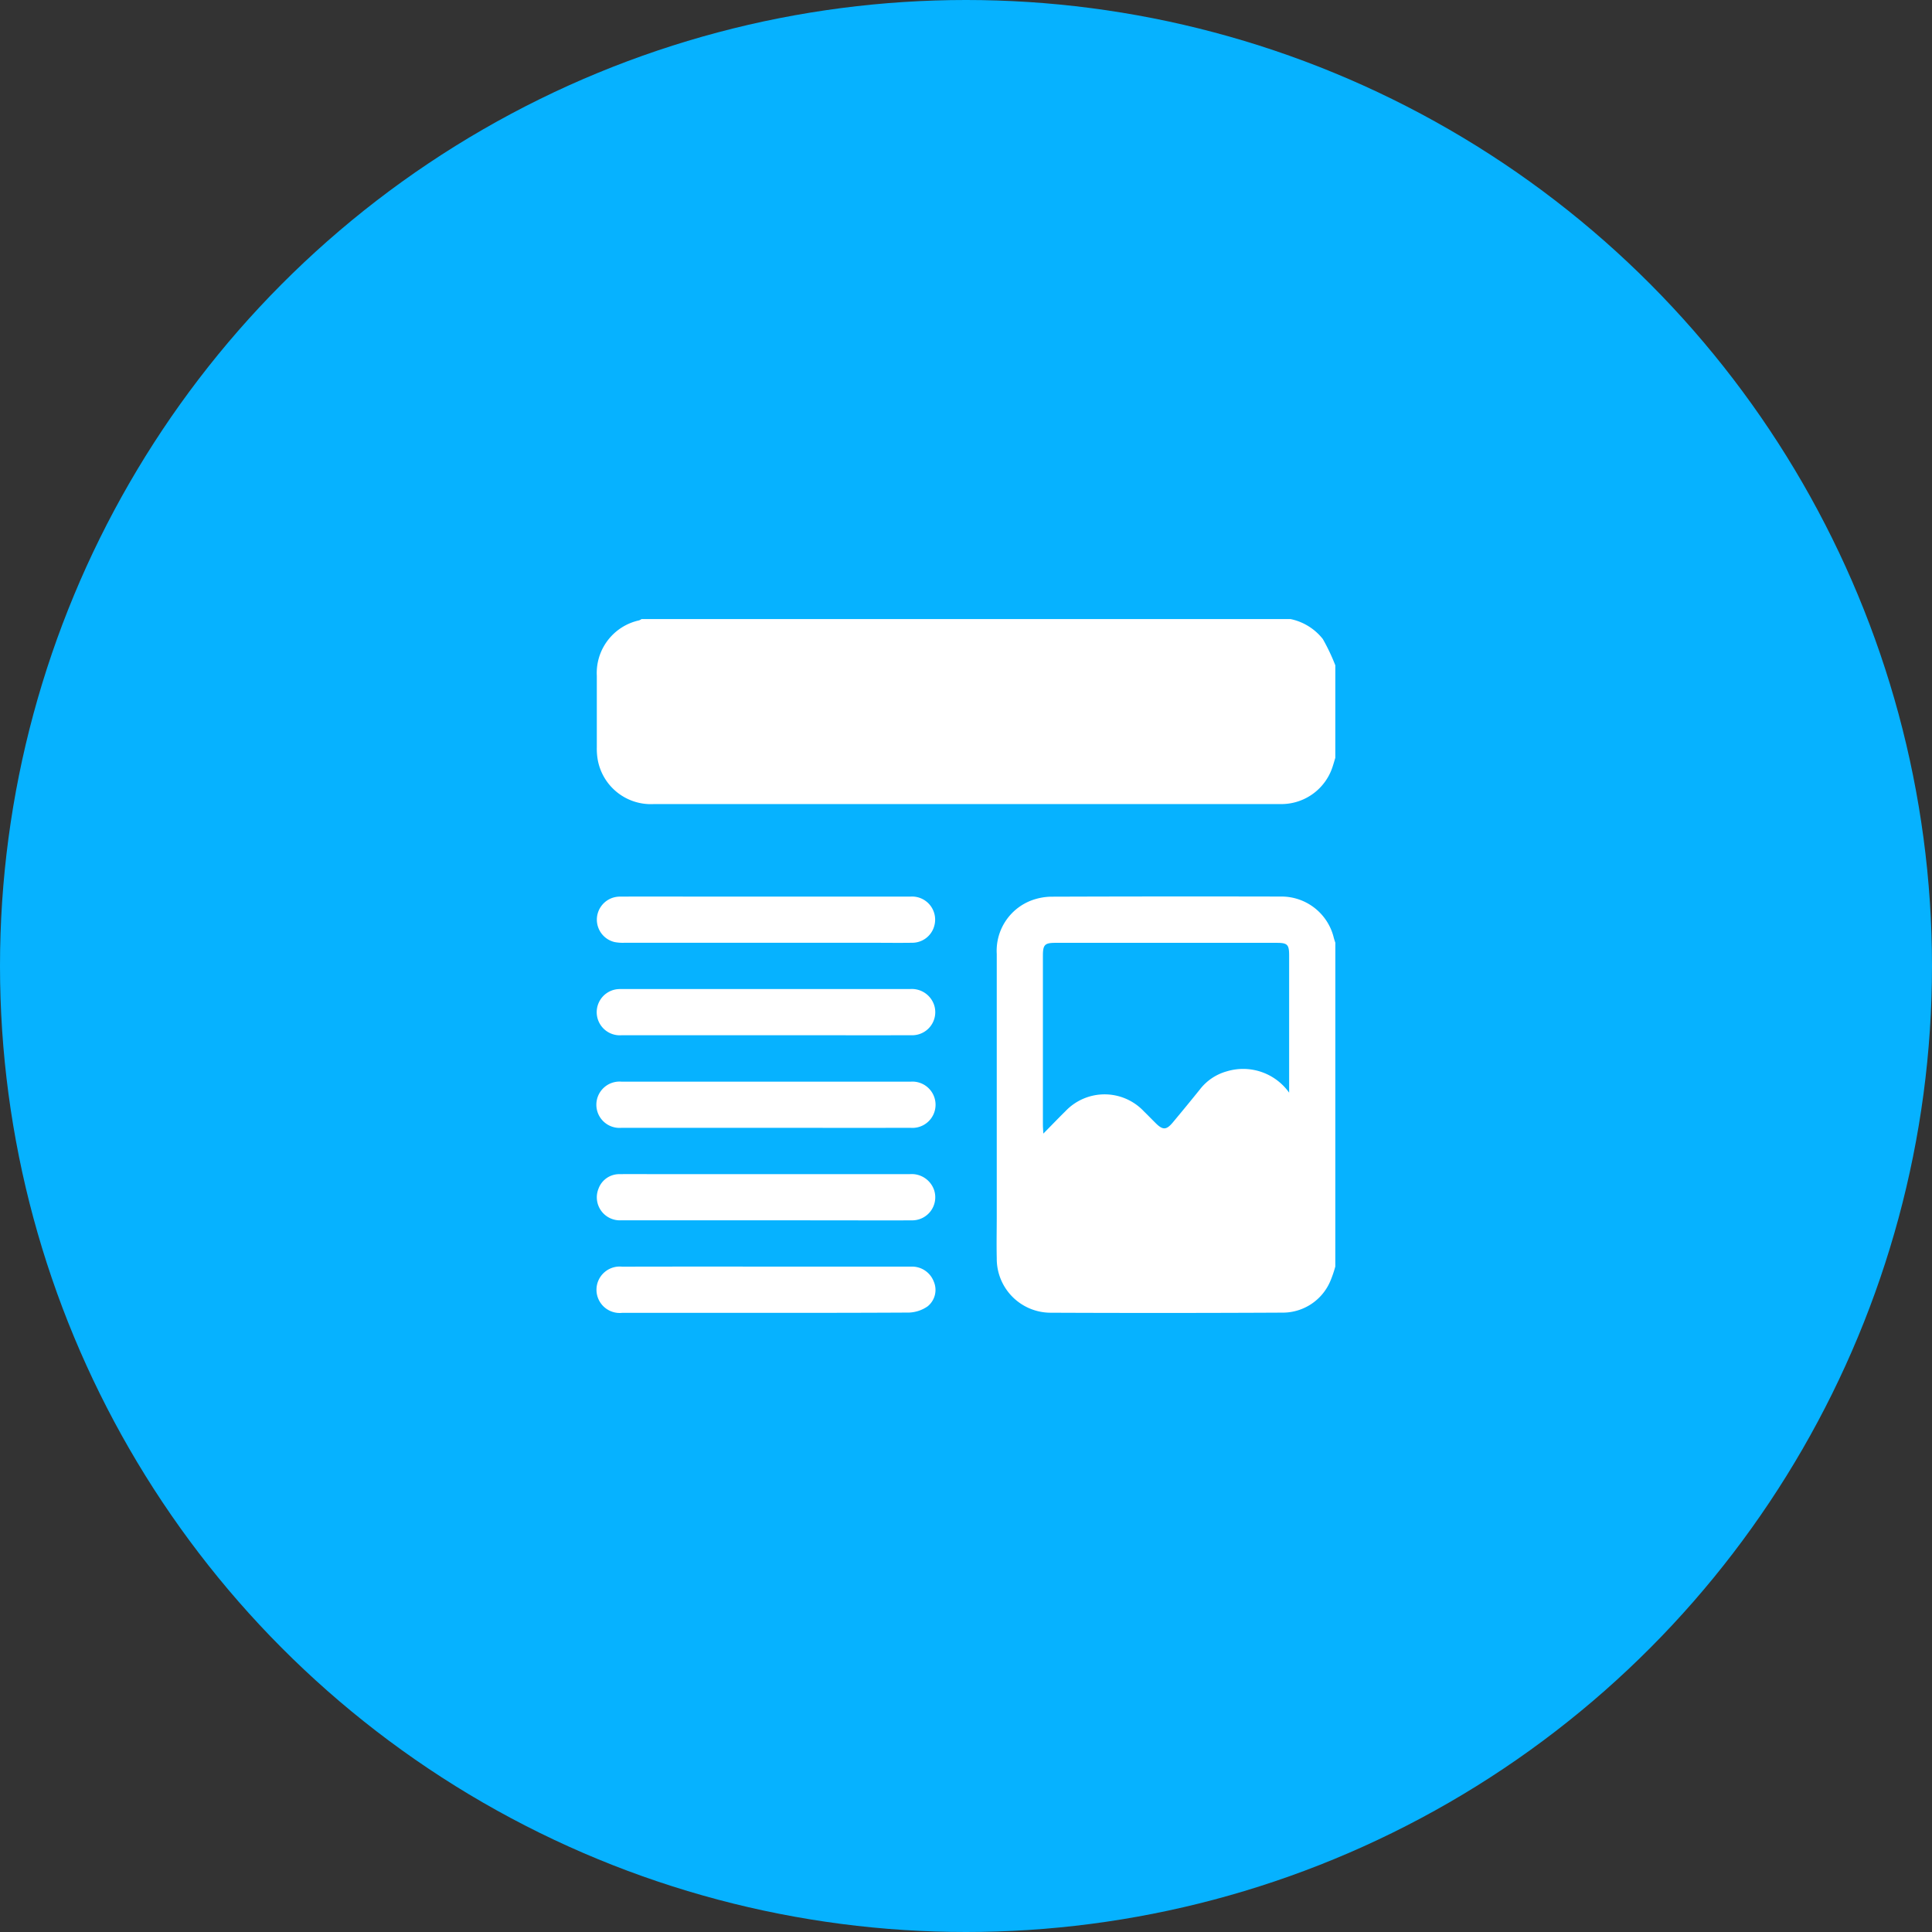<svg xmlns="http://www.w3.org/2000/svg" width="113" height="113" viewBox="0 0 113 113">
  <rect x="0" y="0" width="113" height="113" fill="#333333" stroke="none"/>
  <g id="Group_58270" data-name="Group 58270" transform="translate(-301 -2587.054)">
    <circle id="Ellipse_727" data-name="Ellipse 727" cx="56.5" cy="56.5" r="56.5" transform="translate(301 2587.054)" fill="#06b2ff"/>
    <g id="Group_58287" data-name="Group 58287" transform="translate(-155.192 2431.265)">
      <g id="Group_58287-2" data-name="Group 58287" transform="translate(491.092 192)">
        <path id="Path_47645" data-name="Path 47645" d="M534.933,200.115c-.053.172-.1.345-.158.517a3.149,3.149,0,0,1-2.909,2.185c-.1,0-.2,0-.3,0H495.093a3.157,3.157,0,0,1-3.315-2.687,3.808,3.808,0,0,1-.038-.631q0-2.092,0-4.183a3.15,3.15,0,0,1,2.473-3.242.714.714,0,0,0,.142-.076h37.963a3.239,3.239,0,0,1,1.886,1.168,11.72,11.72,0,0,1,.73,1.537Z" transform="translate(-491.733 -192)" fill="#fff"/>
        <path id="Path_47646" data-name="Path 47646" d="M719.04,357.622a6.765,6.765,0,0,1-.284.833,3.024,3.024,0,0,1-2.832,1.862q-6.768.034-13.537.005a3.155,3.155,0,0,1-3.148-3.19c-.019-.831,0-1.662,0-2.493q0-7.648,0-15.3a3.148,3.148,0,0,1,2.006-3.123,3.466,3.466,0,0,1,1.189-.227q6.705-.023,13.41-.008a3.148,3.148,0,0,1,3.111,2.426c.025.093.058.184.087.276Zm-2.7-10.17v-.528q0-3.739,0-7.478c0-.665-.093-.758-.75-.758h-12.9c-.647,0-.752.106-.752.762q0,4.943,0,9.886c0,.133.013.266.025.51.477-.483.875-.9,1.283-1.3a3.155,3.155,0,0,1,4.6,0c.232.226.457.458.686.686.417.416.626.412,1-.034q.8-.957,1.58-1.925a3,3,0,0,1,1.579-1.068A3.3,3.3,0,0,1,716.341,347.453Z" transform="translate(-675.84 -319.754)" fill="#fff"/>
        <path id="Path_47648" data-name="Path 47648" d="M501.653,335.985q4.216,0,8.432,0a1.35,1.35,0,0,1,1.4,1.7,1.336,1.336,0,0,1-1.3,1c-.8.012-1.6,0-2.4,0q-7.209,0-14.419,0a2.539,2.539,0,0,1-.586-.042,1.347,1.347,0,0,1,.315-2.657c1.841-.01,3.682,0,5.523,0Z" transform="translate(-491.737 -319.755)" fill="#fff"/>
        <path id="Path_47649" data-name="Path 47649" d="M501.612,386.7q-4.216,0-8.432,0a1.353,1.353,0,0,1-.237-2.695,2.6,2.6,0,0,1,.295-.008q8.411,0,16.822,0a1.375,1.375,0,0,1,1.421.964,1.349,1.349,0,0,1-1.352,1.737c-2.347.008-4.694,0-7.041,0Z" transform="translate(-491.736 -362.36)" fill="#fff"/>
        <path id="Path_47650" data-name="Path 47650" d="M501.612,434.694q-4.237,0-8.474,0a1.355,1.355,0,1,1,.007-2.7c1.8,0,3.6,0,5.4,0q5.755,0,11.51,0a1.354,1.354,0,1,1-.007,2.7q-3.31.005-6.619,0Z" transform="translate(-491.69 -404.94)" fill="#fff"/>
        <path id="Path_47651" data-name="Path 47651" d="M501.595,482.681c-2.825,0-5.649,0-8.474,0a1.346,1.346,0,0,1-1.316-1.852,1.29,1.29,0,0,1,1.247-.847c.759-.012,1.518,0,2.277,0H510a1.386,1.386,0,0,1,1.437.944,1.349,1.349,0,0,1-1.326,1.757c-1.588.011-3.176,0-4.764,0Z" transform="translate(-491.698 -447.518)" fill="#fff"/>
        <path id="Path_47652" data-name="Path 47652" d="M501.674,528q4.237,0,8.474,0a1.358,1.358,0,0,1,1.318.872,1.233,1.233,0,0,1-.361,1.453,2.033,2.033,0,0,1-1.077.362c-4.37.024-8.741.016-13.112.016-1.223,0-2.445,0-3.668,0a1.358,1.358,0,1,1-.007-2.7Q497.458,527.994,501.674,528Z" transform="translate(-491.752 -490.128)" fill="#fff"/>
      </g>
    </g>
  </g>
</svg>
